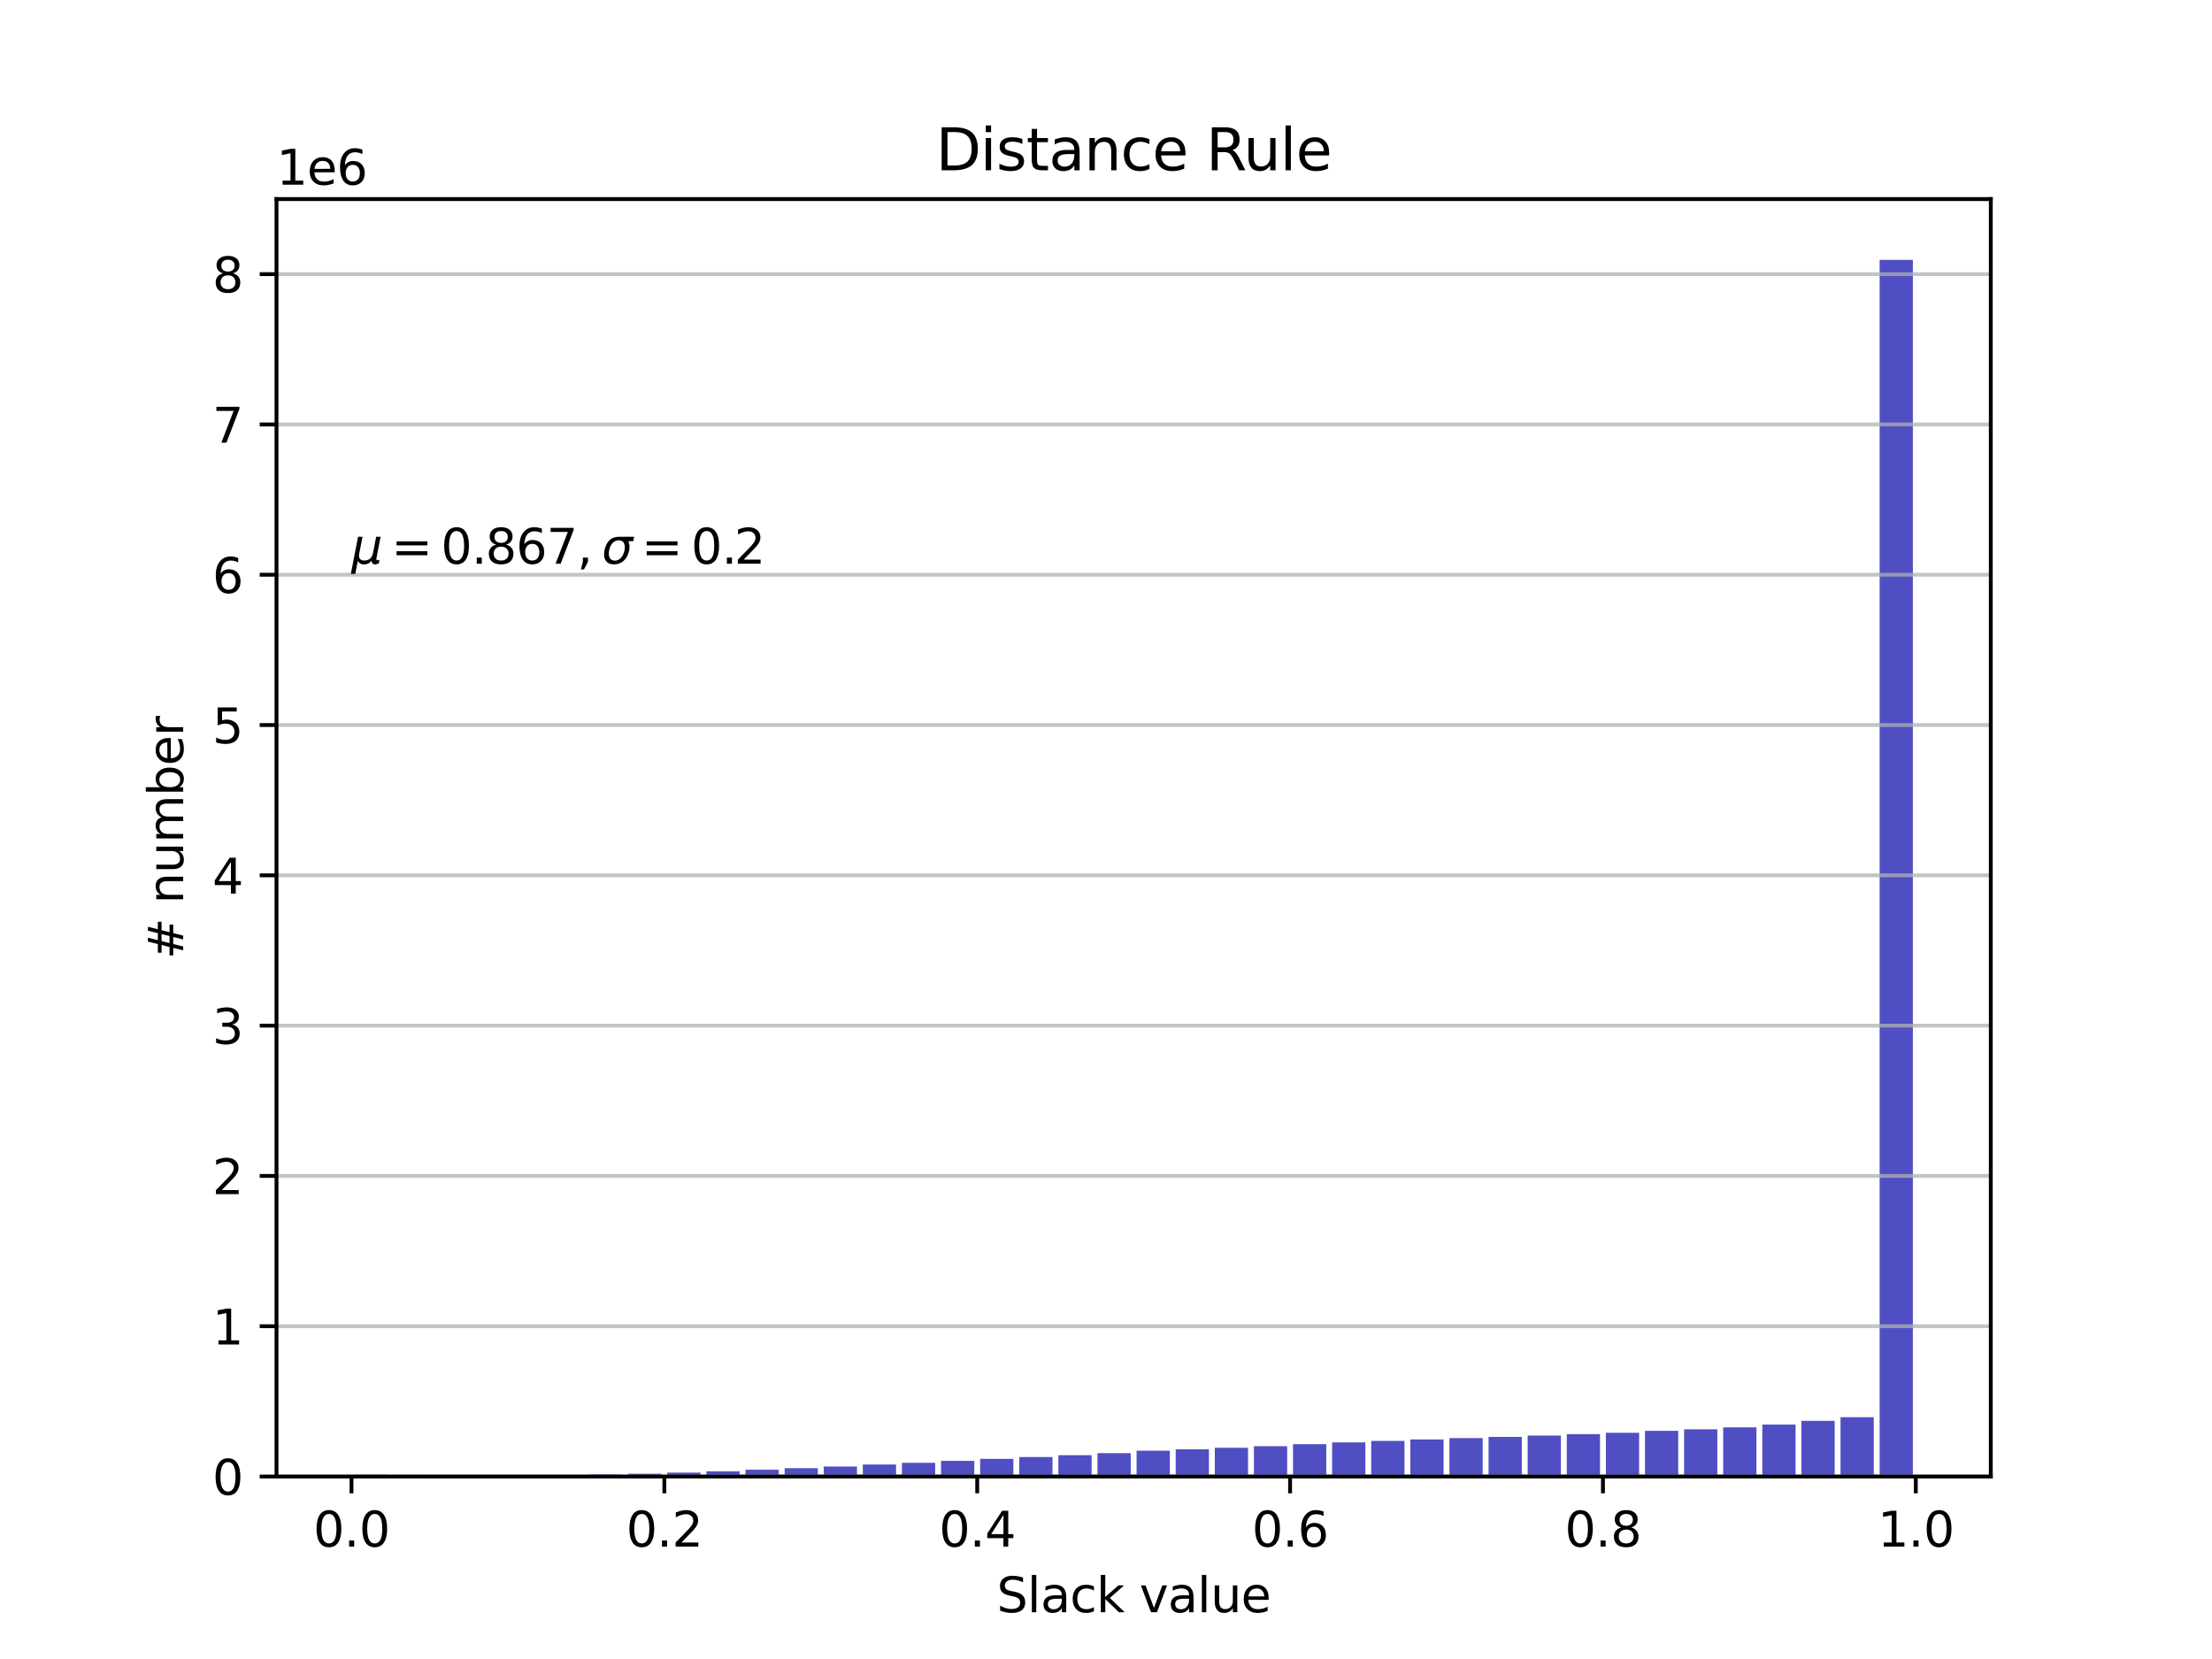 <?xml version="1.0" encoding="utf-8" standalone="no"?>
<!DOCTYPE svg PUBLIC "-//W3C//DTD SVG 1.1//EN"
  "http://www.w3.org/Graphics/SVG/1.1/DTD/svg11.dtd">
<svg height="345.6pt" version="1.1" viewBox="0 0 460.8 345.6" width="460.8pt" xmlns="http://www.w3.org/2000/svg" xmlns:xlink="http://www.w3.org/1999/xlink">
 <defs>
  <style type="text/css">*{stroke-linecap:butt;stroke-linejoin:round;}</style>
 </defs>
 <g id="figure_1">
  <g id="patch_1">
   <path d="M 0 345.6 
L 460.8 345.6 
L 460.8 0 
L 0 0 
z
" style="fill:#ffffff;"/>
  </g>
  <g id="axes_1">
   <g id="patch_2">
    <path d="M 57.6 307.584 
L 414.72 307.584 
L 414.72 41.472 
L 57.6 41.472 
z
" style="fill:#ffffff;"/>
   </g>
   <g id="patch_3">
    <path clip-path="url(#p0b032e6fad)" d="M 73.833 307.584 
L 80.758 307.584 
L 80.758 307.212 
L 73.833 307.212 
z
" style="fill:#0504aa;opacity:0.7;"/>
   </g>
   <g id="patch_4">
    <path clip-path="url(#p0b032e6fad)" d="M 81.98 307.584 
L 88.905 307.584 
L 88.905 307.241 
L 81.98 307.241 
z
" style="fill:#0504aa;opacity:0.7;"/>
   </g>
   <g id="patch_5">
    <path clip-path="url(#p0b032e6fad)" d="M 90.127 307.584 
L 97.051 307.584 
L 97.051 307.337 
L 90.127 307.337 
z
" style="fill:#0504aa;opacity:0.7;"/>
   </g>
   <g id="patch_6">
    <path clip-path="url(#p0b032e6fad)" d="M 98.273 307.584 
L 105.198 307.584 
L 105.198 307.381 
L 98.273 307.381 
z
" style="fill:#0504aa;opacity:0.7;"/>
   </g>
   <g id="patch_7">
    <path clip-path="url(#p0b032e6fad)" d="M 106.42 307.584 
L 113.345 307.584 
L 113.345 307.369 
L 106.42 307.369 
z
" style="fill:#0504aa;opacity:0.7;"/>
   </g>
   <g id="patch_8">
    <path clip-path="url(#p0b032e6fad)" d="M 114.567 307.584 
L 121.492 307.584 
L 121.492 307.294 
L 114.567 307.294 
z
" style="fill:#0504aa;opacity:0.7;"/>
   </g>
   <g id="patch_9">
    <path clip-path="url(#p0b032e6fad)" d="M 122.714 307.584 
L 129.639 307.584 
L 129.639 307.18 
L 122.714 307.18 
z
" style="fill:#0504aa;opacity:0.7;"/>
   </g>
   <g id="patch_10">
    <path clip-path="url(#p0b032e6fad)" d="M 130.861 307.584 
L 137.786 307.584 
L 137.786 306.998 
L 130.861 306.998 
z
" style="fill:#0504aa;opacity:0.7;"/>
   </g>
   <g id="patch_11">
    <path clip-path="url(#p0b032e6fad)" d="M 139.008 307.584 
L 145.933 307.584 
L 145.933 306.769 
L 139.008 306.769 
z
" style="fill:#0504aa;opacity:0.7;"/>
   </g>
   <g id="patch_12">
    <path clip-path="url(#p0b032e6fad)" d="M 147.155 307.584 
L 154.08 307.584 
L 154.08 306.498 
L 147.155 306.498 
z
" style="fill:#0504aa;opacity:0.7;"/>
   </g>
   <g id="patch_13">
    <path clip-path="url(#p0b032e6fad)" d="M 155.302 307.584 
L 162.227 307.584 
L 162.227 306.17 
L 155.302 306.17 
z
" style="fill:#0504aa;opacity:0.7;"/>
   </g>
   <g id="patch_14">
    <path clip-path="url(#p0b032e6fad)" d="M 163.449 307.584 
L 170.374 307.584 
L 170.374 305.847 
L 163.449 305.847 
z
" style="fill:#0504aa;opacity:0.7;"/>
   </g>
   <g id="patch_15">
    <path clip-path="url(#p0b032e6fad)" d="M 171.596 307.584 
L 178.521 307.584 
L 178.521 305.507 
L 171.596 305.507 
z
" style="fill:#0504aa;opacity:0.7;"/>
   </g>
   <g id="patch_16">
    <path clip-path="url(#p0b032e6fad)" d="M 179.743 307.584 
L 186.668 307.584 
L 186.668 305.089 
L 179.743 305.089 
z
" style="fill:#0504aa;opacity:0.7;"/>
   </g>
   <g id="patch_17">
    <path clip-path="url(#p0b032e6fad)" d="M 187.89 307.584 
L 194.814 307.584 
L 194.814 304.724 
L 187.89 304.724 
z
" style="fill:#0504aa;opacity:0.7;"/>
   </g>
   <g id="patch_18">
    <path clip-path="url(#p0b032e6fad)" d="M 196.036 307.584 
L 202.961 307.584 
L 202.961 304.325 
L 196.036 304.325 
z
" style="fill:#0504aa;opacity:0.7;"/>
   </g>
   <g id="patch_19">
    <path clip-path="url(#p0b032e6fad)" d="M 204.183 307.584 
L 211.108 307.584 
L 211.108 303.909 
L 204.183 303.909 
z
" style="fill:#0504aa;opacity:0.7;"/>
   </g>
   <g id="patch_20">
    <path clip-path="url(#p0b032e6fad)" d="M 212.33 307.584 
L 219.255 307.584 
L 219.255 303.528 
L 212.33 303.528 
z
" style="fill:#0504aa;opacity:0.7;"/>
   </g>
   <g id="patch_21">
    <path clip-path="url(#p0b032e6fad)" d="M 220.477 307.584 
L 227.402 307.584 
L 227.402 303.148 
L 220.477 303.148 
z
" style="fill:#0504aa;opacity:0.7;"/>
   </g>
   <g id="patch_22">
    <path clip-path="url(#p0b032e6fad)" d="M 228.624 307.584 
L 235.549 307.584 
L 235.549 302.709 
L 228.624 302.709 
z
" style="fill:#0504aa;opacity:0.7;"/>
   </g>
   <g id="patch_23">
    <path clip-path="url(#p0b032e6fad)" d="M 236.771 307.584 
L 243.696 307.584 
L 243.696 302.215 
L 236.771 302.215 
z
" style="fill:#0504aa;opacity:0.7;"/>
   </g>
   <g id="patch_24">
    <path clip-path="url(#p0b032e6fad)" d="M 244.918 307.584 
L 251.843 307.584 
L 251.843 301.916 
L 244.918 301.916 
z
" style="fill:#0504aa;opacity:0.7;"/>
   </g>
   <g id="patch_25">
    <path clip-path="url(#p0b032e6fad)" d="M 253.065 307.584 
L 259.99 307.584 
L 259.99 301.596 
L 253.065 301.596 
z
" style="fill:#0504aa;opacity:0.7;"/>
   </g>
   <g id="patch_26">
    <path clip-path="url(#p0b032e6fad)" d="M 261.212 307.584 
L 268.137 307.584 
L 268.137 301.264 
L 261.212 301.264 
z
" style="fill:#0504aa;opacity:0.7;"/>
   </g>
   <g id="patch_27">
    <path clip-path="url(#p0b032e6fad)" d="M 269.359 307.584 
L 276.284 307.584 
L 276.284 300.852 
L 269.359 300.852 
z
" style="fill:#0504aa;opacity:0.7;"/>
   </g>
   <g id="patch_28">
    <path clip-path="url(#p0b032e6fad)" d="M 277.506 307.584 
L 284.43 307.584 
L 284.43 300.476 
L 277.506 300.476 
z
" style="fill:#0504aa;opacity:0.7;"/>
   </g>
   <g id="patch_29">
    <path clip-path="url(#p0b032e6fad)" d="M 285.653 307.584 
L 292.577 307.584 
L 292.577 300.168 
L 285.653 300.168 
z
" style="fill:#0504aa;opacity:0.7;"/>
   </g>
   <g id="patch_30">
    <path clip-path="url(#p0b032e6fad)" d="M 293.799 307.584 
L 300.724 307.584 
L 300.724 299.868 
L 293.799 299.868 
z
" style="fill:#0504aa;opacity:0.7;"/>
   </g>
   <g id="patch_31">
    <path clip-path="url(#p0b032e6fad)" d="M 301.946 307.584 
L 308.871 307.584 
L 308.871 299.576 
L 301.946 299.576 
z
" style="fill:#0504aa;opacity:0.7;"/>
   </g>
   <g id="patch_32">
    <path clip-path="url(#p0b032e6fad)" d="M 310.093 307.584 
L 317.018 307.584 
L 317.018 299.331 
L 310.093 299.331 
z
" style="fill:#0504aa;opacity:0.7;"/>
   </g>
   <g id="patch_33">
    <path clip-path="url(#p0b032e6fad)" d="M 318.24 307.584 
L 325.165 307.584 
L 325.165 299.057 
L 318.24 299.057 
z
" style="fill:#0504aa;opacity:0.7;"/>
   </g>
   <g id="patch_34">
    <path clip-path="url(#p0b032e6fad)" d="M 326.387 307.584 
L 333.312 307.584 
L 333.312 298.757 
L 326.387 298.757 
z
" style="fill:#0504aa;opacity:0.7;"/>
   </g>
   <g id="patch_35">
    <path clip-path="url(#p0b032e6fad)" d="M 334.534 307.584 
L 341.459 307.584 
L 341.459 298.479 
L 334.534 298.479 
z
" style="fill:#0504aa;opacity:0.7;"/>
   </g>
   <g id="patch_36">
    <path clip-path="url(#p0b032e6fad)" d="M 342.681 307.584 
L 349.606 307.584 
L 349.606 298.067 
L 342.681 298.067 
z
" style="fill:#0504aa;opacity:0.7;"/>
   </g>
   <g id="patch_37">
    <path clip-path="url(#p0b032e6fad)" d="M 350.828 307.584 
L 357.753 307.584 
L 357.753 297.753 
L 350.828 297.753 
z
" style="fill:#0504aa;opacity:0.7;"/>
   </g>
   <g id="patch_38">
    <path clip-path="url(#p0b032e6fad)" d="M 358.975 307.584 
L 365.9 307.584 
L 365.9 297.342 
L 358.975 297.342 
z
" style="fill:#0504aa;opacity:0.7;"/>
   </g>
   <g id="patch_39">
    <path clip-path="url(#p0b032e6fad)" d="M 367.122 307.584 
L 374.047 307.584 
L 374.047 296.772 
L 367.122 296.772 
z
" style="fill:#0504aa;opacity:0.7;"/>
   </g>
   <g id="patch_40">
    <path clip-path="url(#p0b032e6fad)" d="M 375.269 307.584 
L 382.193 307.584 
L 382.193 295.987 
L 375.269 295.987 
z
" style="fill:#0504aa;opacity:0.7;"/>
   </g>
   <g id="patch_41">
    <path clip-path="url(#p0b032e6fad)" d="M 383.415 307.584 
L 390.34 307.584 
L 390.34 295.23 
L 383.415 295.23 
z
" style="fill:#0504aa;opacity:0.7;"/>
   </g>
   <g id="patch_42">
    <path clip-path="url(#p0b032e6fad)" d="M 391.562 307.584 
L 398.487 307.584 
L 398.487 54.144 
L 391.562 54.144 
z
" style="fill:#0504aa;opacity:0.7;"/>
   </g>
   <g id="matplotlib.axis_1">
    <g id="xtick_1">
     <g id="line2d_1">
      <defs>
       <path d="M 0 0 
L 0 3.5 
" id="m77804a8c0d" style="stroke:#000000;stroke-width:0.8;"/>
      </defs>
      <g>
       <use style="stroke:#000000;stroke-width:0.8;" x="73.221" xlink:href="#m77804a8c0d" y="307.584"/>
      </g>
     </g>
     <g id="text_1">
      <!-- 0.0 -->
      <g transform="translate(65.27 322.182)scale(0.1 -0.1)">
       <defs>
        <path d="M 2034 4250 
Q 1547 4250 1301 3770 
Q 1056 3291 1056 2328 
Q 1056 1369 1301 889 
Q 1547 409 2034 409 
Q 2525 409 2770 889 
Q 3016 1369 3016 2328 
Q 3016 3291 2770 3770 
Q 2525 4250 2034 4250 
z
M 2034 4750 
Q 2819 4750 3233 4129 
Q 3647 3509 3647 2328 
Q 3647 1150 3233 529 
Q 2819 -91 2034 -91 
Q 1250 -91 836 529 
Q 422 1150 422 2328 
Q 422 3509 836 4129 
Q 1250 4750 2034 4750 
z
" id="DejaVuSans-30" transform="scale(0.016)"/>
        <path d="M 684 794 
L 1344 794 
L 1344 0 
L 684 0 
L 684 794 
z
" id="DejaVuSans-2e" transform="scale(0.016)"/>
       </defs>
       <use xlink:href="#DejaVuSans-30"/>
       <use x="63.623" xlink:href="#DejaVuSans-2e"/>
       <use x="95.41" xlink:href="#DejaVuSans-30"/>
      </g>
     </g>
    </g>
    <g id="xtick_2">
     <g id="line2d_2">
      <g>
       <use style="stroke:#000000;stroke-width:0.8;" x="138.397" xlink:href="#m77804a8c0d" y="307.584"/>
      </g>
     </g>
     <g id="text_2">
      <!-- 0.2 -->
      <g transform="translate(130.445 322.182)scale(0.1 -0.1)">
       <defs>
        <path d="M 1228 531 
L 3431 531 
L 3431 0 
L 469 0 
L 469 531 
Q 828 903 1448 1529 
Q 2069 2156 2228 2338 
Q 2531 2678 2651 2914 
Q 2772 3150 2772 3378 
Q 2772 3750 2511 3984 
Q 2250 4219 1831 4219 
Q 1534 4219 1204 4116 
Q 875 4013 500 3803 
L 500 4441 
Q 881 4594 1212 4672 
Q 1544 4750 1819 4750 
Q 2544 4750 2975 4387 
Q 3406 4025 3406 3419 
Q 3406 3131 3298 2873 
Q 3191 2616 2906 2266 
Q 2828 2175 2409 1742 
Q 1991 1309 1228 531 
z
" id="DejaVuSans-32" transform="scale(0.016)"/>
       </defs>
       <use xlink:href="#DejaVuSans-30"/>
       <use x="63.623" xlink:href="#DejaVuSans-2e"/>
       <use x="95.41" xlink:href="#DejaVuSans-32"/>
      </g>
     </g>
    </g>
    <g id="xtick_3">
     <g id="line2d_3">
      <g>
       <use style="stroke:#000000;stroke-width:0.8;" x="203.572" xlink:href="#m77804a8c0d" y="307.584"/>
      </g>
     </g>
     <g id="text_3">
      <!-- 0.4 -->
      <g transform="translate(195.621 322.182)scale(0.1 -0.1)">
       <defs>
        <path d="M 2419 4116 
L 825 1625 
L 2419 1625 
L 2419 4116 
z
M 2253 4666 
L 3047 4666 
L 3047 1625 
L 3713 1625 
L 3713 1100 
L 3047 1100 
L 3047 0 
L 2419 0 
L 2419 1100 
L 313 1100 
L 313 1709 
L 2253 4666 
z
" id="DejaVuSans-34" transform="scale(0.016)"/>
       </defs>
       <use xlink:href="#DejaVuSans-30"/>
       <use x="63.623" xlink:href="#DejaVuSans-2e"/>
       <use x="95.41" xlink:href="#DejaVuSans-34"/>
      </g>
     </g>
    </g>
    <g id="xtick_4">
     <g id="line2d_4">
      <g>
       <use style="stroke:#000000;stroke-width:0.8;" x="268.748" xlink:href="#m77804a8c0d" y="307.584"/>
      </g>
     </g>
     <g id="text_4">
      <!-- 0.6 -->
      <g transform="translate(260.796 322.182)scale(0.1 -0.1)">
       <defs>
        <path d="M 2113 2584 
Q 1688 2584 1439 2293 
Q 1191 2003 1191 1497 
Q 1191 994 1439 701 
Q 1688 409 2113 409 
Q 2538 409 2786 701 
Q 3034 994 3034 1497 
Q 3034 2003 2786 2293 
Q 2538 2584 2113 2584 
z
M 3366 4563 
L 3366 3988 
Q 3128 4100 2886 4159 
Q 2644 4219 2406 4219 
Q 1781 4219 1451 3797 
Q 1122 3375 1075 2522 
Q 1259 2794 1537 2939 
Q 1816 3084 2150 3084 
Q 2853 3084 3261 2657 
Q 3669 2231 3669 1497 
Q 3669 778 3244 343 
Q 2819 -91 2113 -91 
Q 1303 -91 875 529 
Q 447 1150 447 2328 
Q 447 3434 972 4092 
Q 1497 4750 2381 4750 
Q 2619 4750 2861 4703 
Q 3103 4656 3366 4563 
z
" id="DejaVuSans-36" transform="scale(0.016)"/>
       </defs>
       <use xlink:href="#DejaVuSans-30"/>
       <use x="63.623" xlink:href="#DejaVuSans-2e"/>
       <use x="95.41" xlink:href="#DejaVuSans-36"/>
      </g>
     </g>
    </g>
    <g id="xtick_5">
     <g id="line2d_5">
      <g>
       <use style="stroke:#000000;stroke-width:0.8;" x="333.923" xlink:href="#m77804a8c0d" y="307.584"/>
      </g>
     </g>
     <g id="text_5">
      <!-- 0.8 -->
      <g transform="translate(325.971 322.182)scale(0.1 -0.1)">
       <defs>
        <path d="M 2034 2216 
Q 1584 2216 1326 1975 
Q 1069 1734 1069 1313 
Q 1069 891 1326 650 
Q 1584 409 2034 409 
Q 2484 409 2743 651 
Q 3003 894 3003 1313 
Q 3003 1734 2745 1975 
Q 2488 2216 2034 2216 
z
M 1403 2484 
Q 997 2584 770 2862 
Q 544 3141 544 3541 
Q 544 4100 942 4425 
Q 1341 4750 2034 4750 
Q 2731 4750 3128 4425 
Q 3525 4100 3525 3541 
Q 3525 3141 3298 2862 
Q 3072 2584 2669 2484 
Q 3125 2378 3379 2068 
Q 3634 1759 3634 1313 
Q 3634 634 3220 271 
Q 2806 -91 2034 -91 
Q 1263 -91 848 271 
Q 434 634 434 1313 
Q 434 1759 690 2068 
Q 947 2378 1403 2484 
z
M 1172 3481 
Q 1172 3119 1398 2916 
Q 1625 2713 2034 2713 
Q 2441 2713 2670 2916 
Q 2900 3119 2900 3481 
Q 2900 3844 2670 4047 
Q 2441 4250 2034 4250 
Q 1625 4250 1398 4047 
Q 1172 3844 1172 3481 
z
" id="DejaVuSans-38" transform="scale(0.016)"/>
       </defs>
       <use xlink:href="#DejaVuSans-30"/>
       <use x="63.623" xlink:href="#DejaVuSans-2e"/>
       <use x="95.41" xlink:href="#DejaVuSans-38"/>
      </g>
     </g>
    </g>
    <g id="xtick_6">
     <g id="line2d_6">
      <g>
       <use style="stroke:#000000;stroke-width:0.8;" x="399.098" xlink:href="#m77804a8c0d" y="307.584"/>
      </g>
     </g>
     <g id="text_6">
      <!-- 1.0 -->
      <g transform="translate(391.147 322.182)scale(0.1 -0.1)">
       <defs>
        <path d="M 794 531 
L 1825 531 
L 1825 4091 
L 703 3866 
L 703 4441 
L 1819 4666 
L 2450 4666 
L 2450 531 
L 3481 531 
L 3481 0 
L 794 0 
L 794 531 
z
" id="DejaVuSans-31" transform="scale(0.016)"/>
       </defs>
       <use xlink:href="#DejaVuSans-31"/>
       <use x="63.623" xlink:href="#DejaVuSans-2e"/>
       <use x="95.41" xlink:href="#DejaVuSans-30"/>
      </g>
     </g>
    </g>
    <g id="text_7">
     <!-- Slack value -->
     <g transform="translate(207.641 335.861)scale(0.1 -0.1)">
      <defs>
       <path d="M 3425 4513 
L 3425 3897 
Q 3066 4069 2747 4153 
Q 2428 4238 2131 4238 
Q 1616 4238 1336 4038 
Q 1056 3838 1056 3469 
Q 1056 3159 1242 3001 
Q 1428 2844 1947 2747 
L 2328 2669 
Q 3034 2534 3370 2195 
Q 3706 1856 3706 1288 
Q 3706 609 3251 259 
Q 2797 -91 1919 -91 
Q 1588 -91 1214 -16 
Q 841 59 441 206 
L 441 856 
Q 825 641 1194 531 
Q 1563 422 1919 422 
Q 2459 422 2753 634 
Q 3047 847 3047 1241 
Q 3047 1584 2836 1778 
Q 2625 1972 2144 2069 
L 1759 2144 
Q 1053 2284 737 2584 
Q 422 2884 422 3419 
Q 422 4038 858 4394 
Q 1294 4750 2059 4750 
Q 2388 4750 2728 4690 
Q 3069 4631 3425 4513 
z
" id="DejaVuSans-53" transform="scale(0.016)"/>
       <path d="M 603 4863 
L 1178 4863 
L 1178 0 
L 603 0 
L 603 4863 
z
" id="DejaVuSans-6c" transform="scale(0.016)"/>
       <path d="M 2194 1759 
Q 1497 1759 1228 1600 
Q 959 1441 959 1056 
Q 959 750 1161 570 
Q 1363 391 1709 391 
Q 2188 391 2477 730 
Q 2766 1069 2766 1631 
L 2766 1759 
L 2194 1759 
z
M 3341 1997 
L 3341 0 
L 2766 0 
L 2766 531 
Q 2569 213 2275 61 
Q 1981 -91 1556 -91 
Q 1019 -91 701 211 
Q 384 513 384 1019 
Q 384 1609 779 1909 
Q 1175 2209 1959 2209 
L 2766 2209 
L 2766 2266 
Q 2766 2663 2505 2880 
Q 2244 3097 1772 3097 
Q 1472 3097 1187 3025 
Q 903 2953 641 2809 
L 641 3341 
Q 956 3463 1253 3523 
Q 1550 3584 1831 3584 
Q 2591 3584 2966 3190 
Q 3341 2797 3341 1997 
z
" id="DejaVuSans-61" transform="scale(0.016)"/>
       <path d="M 3122 3366 
L 3122 2828 
Q 2878 2963 2633 3030 
Q 2388 3097 2138 3097 
Q 1578 3097 1268 2742 
Q 959 2388 959 1747 
Q 959 1106 1268 751 
Q 1578 397 2138 397 
Q 2388 397 2633 464 
Q 2878 531 3122 666 
L 3122 134 
Q 2881 22 2623 -34 
Q 2366 -91 2075 -91 
Q 1284 -91 818 406 
Q 353 903 353 1747 
Q 353 2603 823 3093 
Q 1294 3584 2113 3584 
Q 2378 3584 2631 3529 
Q 2884 3475 3122 3366 
z
" id="DejaVuSans-63" transform="scale(0.016)"/>
       <path d="M 581 4863 
L 1159 4863 
L 1159 1991 
L 2875 3500 
L 3609 3500 
L 1753 1863 
L 3688 0 
L 2938 0 
L 1159 1709 
L 1159 0 
L 581 0 
L 581 4863 
z
" id="DejaVuSans-6b" transform="scale(0.016)"/>
       <path id="DejaVuSans-20" transform="scale(0.016)"/>
       <path d="M 191 3500 
L 800 3500 
L 1894 563 
L 2988 3500 
L 3597 3500 
L 2284 0 
L 1503 0 
L 191 3500 
z
" id="DejaVuSans-76" transform="scale(0.016)"/>
       <path d="M 544 1381 
L 544 3500 
L 1119 3500 
L 1119 1403 
Q 1119 906 1312 657 
Q 1506 409 1894 409 
Q 2359 409 2629 706 
Q 2900 1003 2900 1516 
L 2900 3500 
L 3475 3500 
L 3475 0 
L 2900 0 
L 2900 538 
Q 2691 219 2414 64 
Q 2138 -91 1772 -91 
Q 1169 -91 856 284 
Q 544 659 544 1381 
z
M 1991 3584 
L 1991 3584 
z
" id="DejaVuSans-75" transform="scale(0.016)"/>
       <path d="M 3597 1894 
L 3597 1613 
L 953 1613 
Q 991 1019 1311 708 
Q 1631 397 2203 397 
Q 2534 397 2845 478 
Q 3156 559 3463 722 
L 3463 178 
Q 3153 47 2828 -22 
Q 2503 -91 2169 -91 
Q 1331 -91 842 396 
Q 353 884 353 1716 
Q 353 2575 817 3079 
Q 1281 3584 2069 3584 
Q 2775 3584 3186 3129 
Q 3597 2675 3597 1894 
z
M 3022 2063 
Q 3016 2534 2758 2815 
Q 2500 3097 2075 3097 
Q 1594 3097 1305 2825 
Q 1016 2553 972 2059 
L 3022 2063 
z
" id="DejaVuSans-65" transform="scale(0.016)"/>
      </defs>
      <use xlink:href="#DejaVuSans-53"/>
      <use x="63.477" xlink:href="#DejaVuSans-6c"/>
      <use x="91.26" xlink:href="#DejaVuSans-61"/>
      <use x="152.539" xlink:href="#DejaVuSans-63"/>
      <use x="207.52" xlink:href="#DejaVuSans-6b"/>
      <use x="265.43" xlink:href="#DejaVuSans-20"/>
      <use x="297.217" xlink:href="#DejaVuSans-76"/>
      <use x="356.396" xlink:href="#DejaVuSans-61"/>
      <use x="417.676" xlink:href="#DejaVuSans-6c"/>
      <use x="445.459" xlink:href="#DejaVuSans-75"/>
      <use x="508.838" xlink:href="#DejaVuSans-65"/>
     </g>
    </g>
   </g>
   <g id="matplotlib.axis_2">
    <g id="ytick_1">
     <g id="line2d_7">
      <path clip-path="url(#p0b032e6fad)" d="M 57.6 307.584 
L 414.72 307.584 
" style="fill:none;stroke:#b0b0b0;stroke-linecap:square;stroke-opacity:0.75;stroke-width:0.8;"/>
     </g>
     <g id="line2d_8">
      <defs>
       <path d="M 0 0 
L -3.5 0 
" id="md920b1e18e" style="stroke:#000000;stroke-width:0.8;"/>
      </defs>
      <g>
       <use style="stroke:#000000;stroke-width:0.8;" x="57.6" xlink:href="#md920b1e18e" y="307.584"/>
      </g>
     </g>
     <g id="text_8">
      <!-- 0 -->
      <g transform="translate(44.237 311.383)scale(0.1 -0.1)">
       <use xlink:href="#DejaVuSans-30"/>
      </g>
     </g>
    </g>
    <g id="ytick_2">
     <g id="line2d_9">
      <path clip-path="url(#p0b032e6fad)" d="M 57.6 276.274 
L 414.72 276.274 
" style="fill:none;stroke:#b0b0b0;stroke-linecap:square;stroke-opacity:0.75;stroke-width:0.8;"/>
     </g>
     <g id="line2d_10">
      <g>
       <use style="stroke:#000000;stroke-width:0.8;" x="57.6" xlink:href="#md920b1e18e" y="276.274"/>
      </g>
     </g>
     <g id="text_9">
      <!-- 1 -->
      <g transform="translate(44.237 280.074)scale(0.1 -0.1)">
       <use xlink:href="#DejaVuSans-31"/>
      </g>
     </g>
    </g>
    <g id="ytick_3">
     <g id="line2d_11">
      <path clip-path="url(#p0b032e6fad)" d="M 57.6 244.965 
L 414.72 244.965 
" style="fill:none;stroke:#b0b0b0;stroke-linecap:square;stroke-opacity:0.75;stroke-width:0.8;"/>
     </g>
     <g id="line2d_12">
      <g>
       <use style="stroke:#000000;stroke-width:0.8;" x="57.6" xlink:href="#md920b1e18e" y="244.965"/>
      </g>
     </g>
     <g id="text_10">
      <!-- 2 -->
      <g transform="translate(44.237 248.764)scale(0.1 -0.1)">
       <use xlink:href="#DejaVuSans-32"/>
      </g>
     </g>
    </g>
    <g id="ytick_4">
     <g id="line2d_13">
      <path clip-path="url(#p0b032e6fad)" d="M 57.6 213.655 
L 414.72 213.655 
" style="fill:none;stroke:#b0b0b0;stroke-linecap:square;stroke-opacity:0.75;stroke-width:0.8;"/>
     </g>
     <g id="line2d_14">
      <g>
       <use style="stroke:#000000;stroke-width:0.8;" x="57.6" xlink:href="#md920b1e18e" y="213.655"/>
      </g>
     </g>
     <g id="text_11">
      <!-- 3 -->
      <g transform="translate(44.237 217.454)scale(0.1 -0.1)">
       <defs>
        <path d="M 2597 2516 
Q 3050 2419 3304 2112 
Q 3559 1806 3559 1356 
Q 3559 666 3084 287 
Q 2609 -91 1734 -91 
Q 1441 -91 1130 -33 
Q 819 25 488 141 
L 488 750 
Q 750 597 1062 519 
Q 1375 441 1716 441 
Q 2309 441 2620 675 
Q 2931 909 2931 1356 
Q 2931 1769 2642 2001 
Q 2353 2234 1838 2234 
L 1294 2234 
L 1294 2753 
L 1863 2753 
Q 2328 2753 2575 2939 
Q 2822 3125 2822 3475 
Q 2822 3834 2567 4026 
Q 2313 4219 1838 4219 
Q 1578 4219 1281 4162 
Q 984 4106 628 3988 
L 628 4550 
Q 988 4650 1302 4700 
Q 1616 4750 1894 4750 
Q 2613 4750 3031 4423 
Q 3450 4097 3450 3541 
Q 3450 3153 3228 2886 
Q 3006 2619 2597 2516 
z
" id="DejaVuSans-33" transform="scale(0.016)"/>
       </defs>
       <use xlink:href="#DejaVuSans-33"/>
      </g>
     </g>
    </g>
    <g id="ytick_5">
     <g id="line2d_15">
      <path clip-path="url(#p0b032e6fad)" d="M 57.6 182.345 
L 414.72 182.345 
" style="fill:none;stroke:#b0b0b0;stroke-linecap:square;stroke-opacity:0.75;stroke-width:0.8;"/>
     </g>
     <g id="line2d_16">
      <g>
       <use style="stroke:#000000;stroke-width:0.8;" x="57.6" xlink:href="#md920b1e18e" y="182.345"/>
      </g>
     </g>
     <g id="text_12">
      <!-- 4 -->
      <g transform="translate(44.237 186.145)scale(0.1 -0.1)">
       <use xlink:href="#DejaVuSans-34"/>
      </g>
     </g>
    </g>
    <g id="ytick_6">
     <g id="line2d_17">
      <path clip-path="url(#p0b032e6fad)" d="M 57.6 151.036 
L 414.72 151.036 
" style="fill:none;stroke:#b0b0b0;stroke-linecap:square;stroke-opacity:0.75;stroke-width:0.8;"/>
     </g>
     <g id="line2d_18">
      <g>
       <use style="stroke:#000000;stroke-width:0.8;" x="57.6" xlink:href="#md920b1e18e" y="151.036"/>
      </g>
     </g>
     <g id="text_13">
      <!-- 5 -->
      <g transform="translate(44.237 154.835)scale(0.1 -0.1)">
       <defs>
        <path d="M 691 4666 
L 3169 4666 
L 3169 4134 
L 1269 4134 
L 1269 2991 
Q 1406 3038 1543 3061 
Q 1681 3084 1819 3084 
Q 2600 3084 3056 2656 
Q 3513 2228 3513 1497 
Q 3513 744 3044 326 
Q 2575 -91 1722 -91 
Q 1428 -91 1123 -41 
Q 819 9 494 109 
L 494 744 
Q 775 591 1075 516 
Q 1375 441 1709 441 
Q 2250 441 2565 725 
Q 2881 1009 2881 1497 
Q 2881 1984 2565 2268 
Q 2250 2553 1709 2553 
Q 1456 2553 1204 2497 
Q 953 2441 691 2322 
L 691 4666 
z
" id="DejaVuSans-35" transform="scale(0.016)"/>
       </defs>
       <use xlink:href="#DejaVuSans-35"/>
      </g>
     </g>
    </g>
    <g id="ytick_7">
     <g id="line2d_19">
      <path clip-path="url(#p0b032e6fad)" d="M 57.6 119.726 
L 414.72 119.726 
" style="fill:none;stroke:#b0b0b0;stroke-linecap:square;stroke-opacity:0.75;stroke-width:0.8;"/>
     </g>
     <g id="line2d_20">
      <g>
       <use style="stroke:#000000;stroke-width:0.8;" x="57.6" xlink:href="#md920b1e18e" y="119.726"/>
      </g>
     </g>
     <g id="text_14">
      <!-- 6 -->
      <g transform="translate(44.237 123.525)scale(0.1 -0.1)">
       <use xlink:href="#DejaVuSans-36"/>
      </g>
     </g>
    </g>
    <g id="ytick_8">
     <g id="line2d_21">
      <path clip-path="url(#p0b032e6fad)" d="M 57.6 88.416 
L 414.72 88.416 
" style="fill:none;stroke:#b0b0b0;stroke-linecap:square;stroke-opacity:0.75;stroke-width:0.8;"/>
     </g>
     <g id="line2d_22">
      <g>
       <use style="stroke:#000000;stroke-width:0.8;" x="57.6" xlink:href="#md920b1e18e" y="88.416"/>
      </g>
     </g>
     <g id="text_15">
      <!-- 7 -->
      <g transform="translate(44.237 92.216)scale(0.1 -0.1)">
       <defs>
        <path d="M 525 4666 
L 3525 4666 
L 3525 4397 
L 1831 0 
L 1172 0 
L 2766 4134 
L 525 4134 
L 525 4666 
z
" id="DejaVuSans-37" transform="scale(0.016)"/>
       </defs>
       <use xlink:href="#DejaVuSans-37"/>
      </g>
     </g>
    </g>
    <g id="ytick_9">
     <g id="line2d_23">
      <path clip-path="url(#p0b032e6fad)" d="M 57.6 57.107 
L 414.72 57.107 
" style="fill:none;stroke:#b0b0b0;stroke-linecap:square;stroke-opacity:0.75;stroke-width:0.8;"/>
     </g>
     <g id="line2d_24">
      <g>
       <use style="stroke:#000000;stroke-width:0.8;" x="57.6" xlink:href="#md920b1e18e" y="57.107"/>
      </g>
     </g>
     <g id="text_16">
      <!-- 8 -->
      <g transform="translate(44.237 60.906)scale(0.1 -0.1)">
       <use xlink:href="#DejaVuSans-38"/>
      </g>
     </g>
    </g>
    <g id="text_17">
     <!-- # number -->
     <g transform="translate(38.158 199.821)rotate(-90)scale(0.1 -0.1)">
      <defs>
       <path d="M 3272 2816 
L 2363 2816 
L 2100 1772 
L 3016 1772 
L 3272 2816 
z
M 2803 4594 
L 2478 3297 
L 3391 3297 
L 3719 4594 
L 4219 4594 
L 3897 3297 
L 4872 3297 
L 4872 2816 
L 3775 2816 
L 3519 1772 
L 4513 1772 
L 4513 1294 
L 3397 1294 
L 3072 0 
L 2572 0 
L 2894 1294 
L 1978 1294 
L 1656 0 
L 1153 0 
L 1478 1294 
L 494 1294 
L 494 1772 
L 1594 1772 
L 1856 2816 
L 850 2816 
L 850 3297 
L 1978 3297 
L 2297 4594 
L 2803 4594 
z
" id="DejaVuSans-23" transform="scale(0.016)"/>
       <path d="M 3513 2113 
L 3513 0 
L 2938 0 
L 2938 2094 
Q 2938 2591 2744 2837 
Q 2550 3084 2163 3084 
Q 1697 3084 1428 2787 
Q 1159 2491 1159 1978 
L 1159 0 
L 581 0 
L 581 3500 
L 1159 3500 
L 1159 2956 
Q 1366 3272 1645 3428 
Q 1925 3584 2291 3584 
Q 2894 3584 3203 3211 
Q 3513 2838 3513 2113 
z
" id="DejaVuSans-6e" transform="scale(0.016)"/>
       <path d="M 3328 2828 
Q 3544 3216 3844 3400 
Q 4144 3584 4550 3584 
Q 5097 3584 5394 3201 
Q 5691 2819 5691 2113 
L 5691 0 
L 5113 0 
L 5113 2094 
Q 5113 2597 4934 2840 
Q 4756 3084 4391 3084 
Q 3944 3084 3684 2787 
Q 3425 2491 3425 1978 
L 3425 0 
L 2847 0 
L 2847 2094 
Q 2847 2600 2669 2842 
Q 2491 3084 2119 3084 
Q 1678 3084 1418 2786 
Q 1159 2488 1159 1978 
L 1159 0 
L 581 0 
L 581 3500 
L 1159 3500 
L 1159 2956 
Q 1356 3278 1631 3431 
Q 1906 3584 2284 3584 
Q 2666 3584 2933 3390 
Q 3200 3197 3328 2828 
z
" id="DejaVuSans-6d" transform="scale(0.016)"/>
       <path d="M 3116 1747 
Q 3116 2381 2855 2742 
Q 2594 3103 2138 3103 
Q 1681 3103 1420 2742 
Q 1159 2381 1159 1747 
Q 1159 1113 1420 752 
Q 1681 391 2138 391 
Q 2594 391 2855 752 
Q 3116 1113 3116 1747 
z
M 1159 2969 
Q 1341 3281 1617 3432 
Q 1894 3584 2278 3584 
Q 2916 3584 3314 3078 
Q 3713 2572 3713 1747 
Q 3713 922 3314 415 
Q 2916 -91 2278 -91 
Q 1894 -91 1617 61 
Q 1341 213 1159 525 
L 1159 0 
L 581 0 
L 581 4863 
L 1159 4863 
L 1159 2969 
z
" id="DejaVuSans-62" transform="scale(0.016)"/>
       <path d="M 2631 2963 
Q 2534 3019 2420 3045 
Q 2306 3072 2169 3072 
Q 1681 3072 1420 2755 
Q 1159 2438 1159 1844 
L 1159 0 
L 581 0 
L 581 3500 
L 1159 3500 
L 1159 2956 
Q 1341 3275 1631 3429 
Q 1922 3584 2338 3584 
Q 2397 3584 2469 3576 
Q 2541 3569 2628 3553 
L 2631 2963 
z
" id="DejaVuSans-72" transform="scale(0.016)"/>
      </defs>
      <use xlink:href="#DejaVuSans-23"/>
      <use x="83.789" xlink:href="#DejaVuSans-20"/>
      <use x="115.576" xlink:href="#DejaVuSans-6e"/>
      <use x="178.955" xlink:href="#DejaVuSans-75"/>
      <use x="242.334" xlink:href="#DejaVuSans-6d"/>
      <use x="339.746" xlink:href="#DejaVuSans-62"/>
      <use x="403.223" xlink:href="#DejaVuSans-65"/>
      <use x="464.746" xlink:href="#DejaVuSans-72"/>
     </g>
    </g>
    <g id="text_18">
     <!-- 1e6 -->
     <g transform="translate(57.6 38.472)scale(0.1 -0.1)">
      <use xlink:href="#DejaVuSans-31"/>
      <use x="63.623" xlink:href="#DejaVuSans-65"/>
      <use x="125.146" xlink:href="#DejaVuSans-36"/>
     </g>
    </g>
   </g>
   <g id="patch_43">
    <path d="M 57.6 307.584 
L 57.6 41.472 
" style="fill:none;stroke:#000000;stroke-linecap:square;stroke-linejoin:miter;stroke-width:0.8;"/>
   </g>
   <g id="patch_44">
    <path d="M 414.72 307.584 
L 414.72 41.472 
" style="fill:none;stroke:#000000;stroke-linecap:square;stroke-linejoin:miter;stroke-width:0.8;"/>
   </g>
   <g id="patch_45">
    <path d="M 57.6 307.584 
L 414.72 307.584 
" style="fill:none;stroke:#000000;stroke-linecap:square;stroke-linejoin:miter;stroke-width:0.8;"/>
   </g>
   <g id="patch_46">
    <path d="M 57.6 41.472 
L 414.72 41.472 
" style="fill:none;stroke:#000000;stroke-linecap:square;stroke-linejoin:miter;stroke-width:0.8;"/>
   </g>
   <g id="text_19">
    <!-- $\mu=$0.867$,\sigma=$0.2 -->
    <g transform="translate(73.221 117.504)scale(0.1 -0.1)">
     <defs>
      <path d="M -84 -1331 
L 856 3500 
L 1434 3500 
L 1009 1322 
Q 997 1256 987 1175 
Q 978 1094 978 1013 
Q 978 722 1161 565 
Q 1344 409 1684 409 
Q 2147 409 2431 671 
Q 2716 934 2816 1459 
L 3213 3500 
L 3788 3500 
L 3266 809 
Q 3253 750 3248 706 
Q 3244 663 3244 628 
Q 3244 531 3283 486 
Q 3322 441 3406 441 
Q 3438 441 3492 456 
Q 3547 472 3647 513 
L 3559 50 
Q 3422 -19 3297 -55 
Q 3172 -91 3053 -91 
Q 2847 -91 2730 40 
Q 2613 172 2613 403 
Q 2438 153 2195 31 
Q 1953 -91 1625 -91 
Q 1334 -91 1117 43 
Q 900 178 831 397 
L 494 -1331 
L -84 -1331 
z
" id="DejaVuSans-Oblique-3bc" transform="scale(0.016)"/>
      <path d="M 678 2906 
L 4684 2906 
L 4684 2381 
L 678 2381 
L 678 2906 
z
M 678 1631 
L 4684 1631 
L 4684 1100 
L 678 1100 
L 678 1631 
z
" id="DejaVuSans-3d" transform="scale(0.016)"/>
      <path d="M 750 794 
L 1409 794 
L 1409 256 
L 897 -744 
L 494 -744 
L 750 256 
L 750 794 
z
" id="DejaVuSans-2c" transform="scale(0.016)"/>
      <path d="M 2219 3044 
Q 1744 3044 1422 2700 
Q 1081 2341 969 1747 
Q 844 1119 1044 756 
Q 1241 397 1706 397 
Q 2166 397 2503 759 
Q 2844 1122 2966 1747 
Q 3075 2319 2881 2700 
Q 2700 3044 2219 3044 
z
M 2309 3503 
L 4219 3500 
L 4106 2925 
L 3463 2925 
Q 3706 2438 3575 1747 
Q 3406 888 2884 400 
Q 2359 -91 1609 -91 
Q 856 -91 525 400 
Q 194 888 363 1747 
Q 528 2609 1050 3097 
Q 1484 3503 2309 3503 
z
" id="DejaVuSans-Oblique-3c3" transform="scale(0.016)"/>
     </defs>
     <use transform="translate(0 0.781)" xlink:href="#DejaVuSans-Oblique-3bc"/>
     <use transform="translate(83.105 0.781)" xlink:href="#DejaVuSans-3d"/>
     <use transform="translate(186.377 0.781)" xlink:href="#DejaVuSans-30"/>
     <use transform="translate(250 0.781)" xlink:href="#DejaVuSans-2e"/>
     <use transform="translate(279.162 0.781)" xlink:href="#DejaVuSans-38"/>
     <use transform="translate(342.785 0.781)" xlink:href="#DejaVuSans-36"/>
     <use transform="translate(406.408 0.781)" xlink:href="#DejaVuSans-37"/>
     <use transform="translate(470.031 0.781)" xlink:href="#DejaVuSans-2c"/>
     <use transform="translate(521.301 0.781)" xlink:href="#DejaVuSans-Oblique-3c3"/>
     <use transform="translate(604.162 0.781)" xlink:href="#DejaVuSans-3d"/>
     <use transform="translate(707.434 0.781)" xlink:href="#DejaVuSans-30"/>
     <use transform="translate(771.057 0.781)" xlink:href="#DejaVuSans-2e"/>
     <use transform="translate(797.344 0.781)" xlink:href="#DejaVuSans-32"/>
    </g>
   </g>
   <g id="text_20">
    <!-- Distance Rule -->
    <g transform="translate(194.958 35.472)scale(0.12 -0.12)">
     <defs>
      <path d="M 1259 4147 
L 1259 519 
L 2022 519 
Q 2988 519 3436 956 
Q 3884 1394 3884 2338 
Q 3884 3275 3436 3711 
Q 2988 4147 2022 4147 
L 1259 4147 
z
M 628 4666 
L 1925 4666 
Q 3281 4666 3915 4102 
Q 4550 3538 4550 2338 
Q 4550 1131 3912 565 
Q 3275 0 1925 0 
L 628 0 
L 628 4666 
z
" id="DejaVuSans-44" transform="scale(0.016)"/>
      <path d="M 603 3500 
L 1178 3500 
L 1178 0 
L 603 0 
L 603 3500 
z
M 603 4863 
L 1178 4863 
L 1178 4134 
L 603 4134 
L 603 4863 
z
" id="DejaVuSans-69" transform="scale(0.016)"/>
      <path d="M 2834 3397 
L 2834 2853 
Q 2591 2978 2328 3040 
Q 2066 3103 1784 3103 
Q 1356 3103 1142 2972 
Q 928 2841 928 2578 
Q 928 2378 1081 2264 
Q 1234 2150 1697 2047 
L 1894 2003 
Q 2506 1872 2764 1633 
Q 3022 1394 3022 966 
Q 3022 478 2636 193 
Q 2250 -91 1575 -91 
Q 1294 -91 989 -36 
Q 684 19 347 128 
L 347 722 
Q 666 556 975 473 
Q 1284 391 1588 391 
Q 1994 391 2212 530 
Q 2431 669 2431 922 
Q 2431 1156 2273 1281 
Q 2116 1406 1581 1522 
L 1381 1569 
Q 847 1681 609 1914 
Q 372 2147 372 2553 
Q 372 3047 722 3315 
Q 1072 3584 1716 3584 
Q 2034 3584 2315 3537 
Q 2597 3491 2834 3397 
z
" id="DejaVuSans-73" transform="scale(0.016)"/>
      <path d="M 1172 4494 
L 1172 3500 
L 2356 3500 
L 2356 3053 
L 1172 3053 
L 1172 1153 
Q 1172 725 1289 603 
Q 1406 481 1766 481 
L 2356 481 
L 2356 0 
L 1766 0 
Q 1100 0 847 248 
Q 594 497 594 1153 
L 594 3053 
L 172 3053 
L 172 3500 
L 594 3500 
L 594 4494 
L 1172 4494 
z
" id="DejaVuSans-74" transform="scale(0.016)"/>
      <path d="M 2841 2188 
Q 3044 2119 3236 1894 
Q 3428 1669 3622 1275 
L 4263 0 
L 3584 0 
L 2988 1197 
Q 2756 1666 2539 1819 
Q 2322 1972 1947 1972 
L 1259 1972 
L 1259 0 
L 628 0 
L 628 4666 
L 2053 4666 
Q 2853 4666 3247 4331 
Q 3641 3997 3641 3322 
Q 3641 2881 3436 2590 
Q 3231 2300 2841 2188 
z
M 1259 4147 
L 1259 2491 
L 2053 2491 
Q 2509 2491 2742 2702 
Q 2975 2913 2975 3322 
Q 2975 3731 2742 3939 
Q 2509 4147 2053 4147 
L 1259 4147 
z
" id="DejaVuSans-52" transform="scale(0.016)"/>
     </defs>
     <use xlink:href="#DejaVuSans-44"/>
     <use x="77.002" xlink:href="#DejaVuSans-69"/>
     <use x="104.785" xlink:href="#DejaVuSans-73"/>
     <use x="156.885" xlink:href="#DejaVuSans-74"/>
     <use x="196.094" xlink:href="#DejaVuSans-61"/>
     <use x="257.373" xlink:href="#DejaVuSans-6e"/>
     <use x="320.752" xlink:href="#DejaVuSans-63"/>
     <use x="375.732" xlink:href="#DejaVuSans-65"/>
     <use x="437.256" xlink:href="#DejaVuSans-20"/>
     <use x="469.043" xlink:href="#DejaVuSans-52"/>
     <use x="534.025" xlink:href="#DejaVuSans-75"/>
     <use x="597.404" xlink:href="#DejaVuSans-6c"/>
     <use x="625.188" xlink:href="#DejaVuSans-65"/>
    </g>
   </g>
  </g>
 </g>
 <defs>
  <clipPath id="p0b032e6fad">
   <rect height="266.112" width="357.12" x="57.6" y="41.472"/>
  </clipPath>
 </defs>
</svg>
